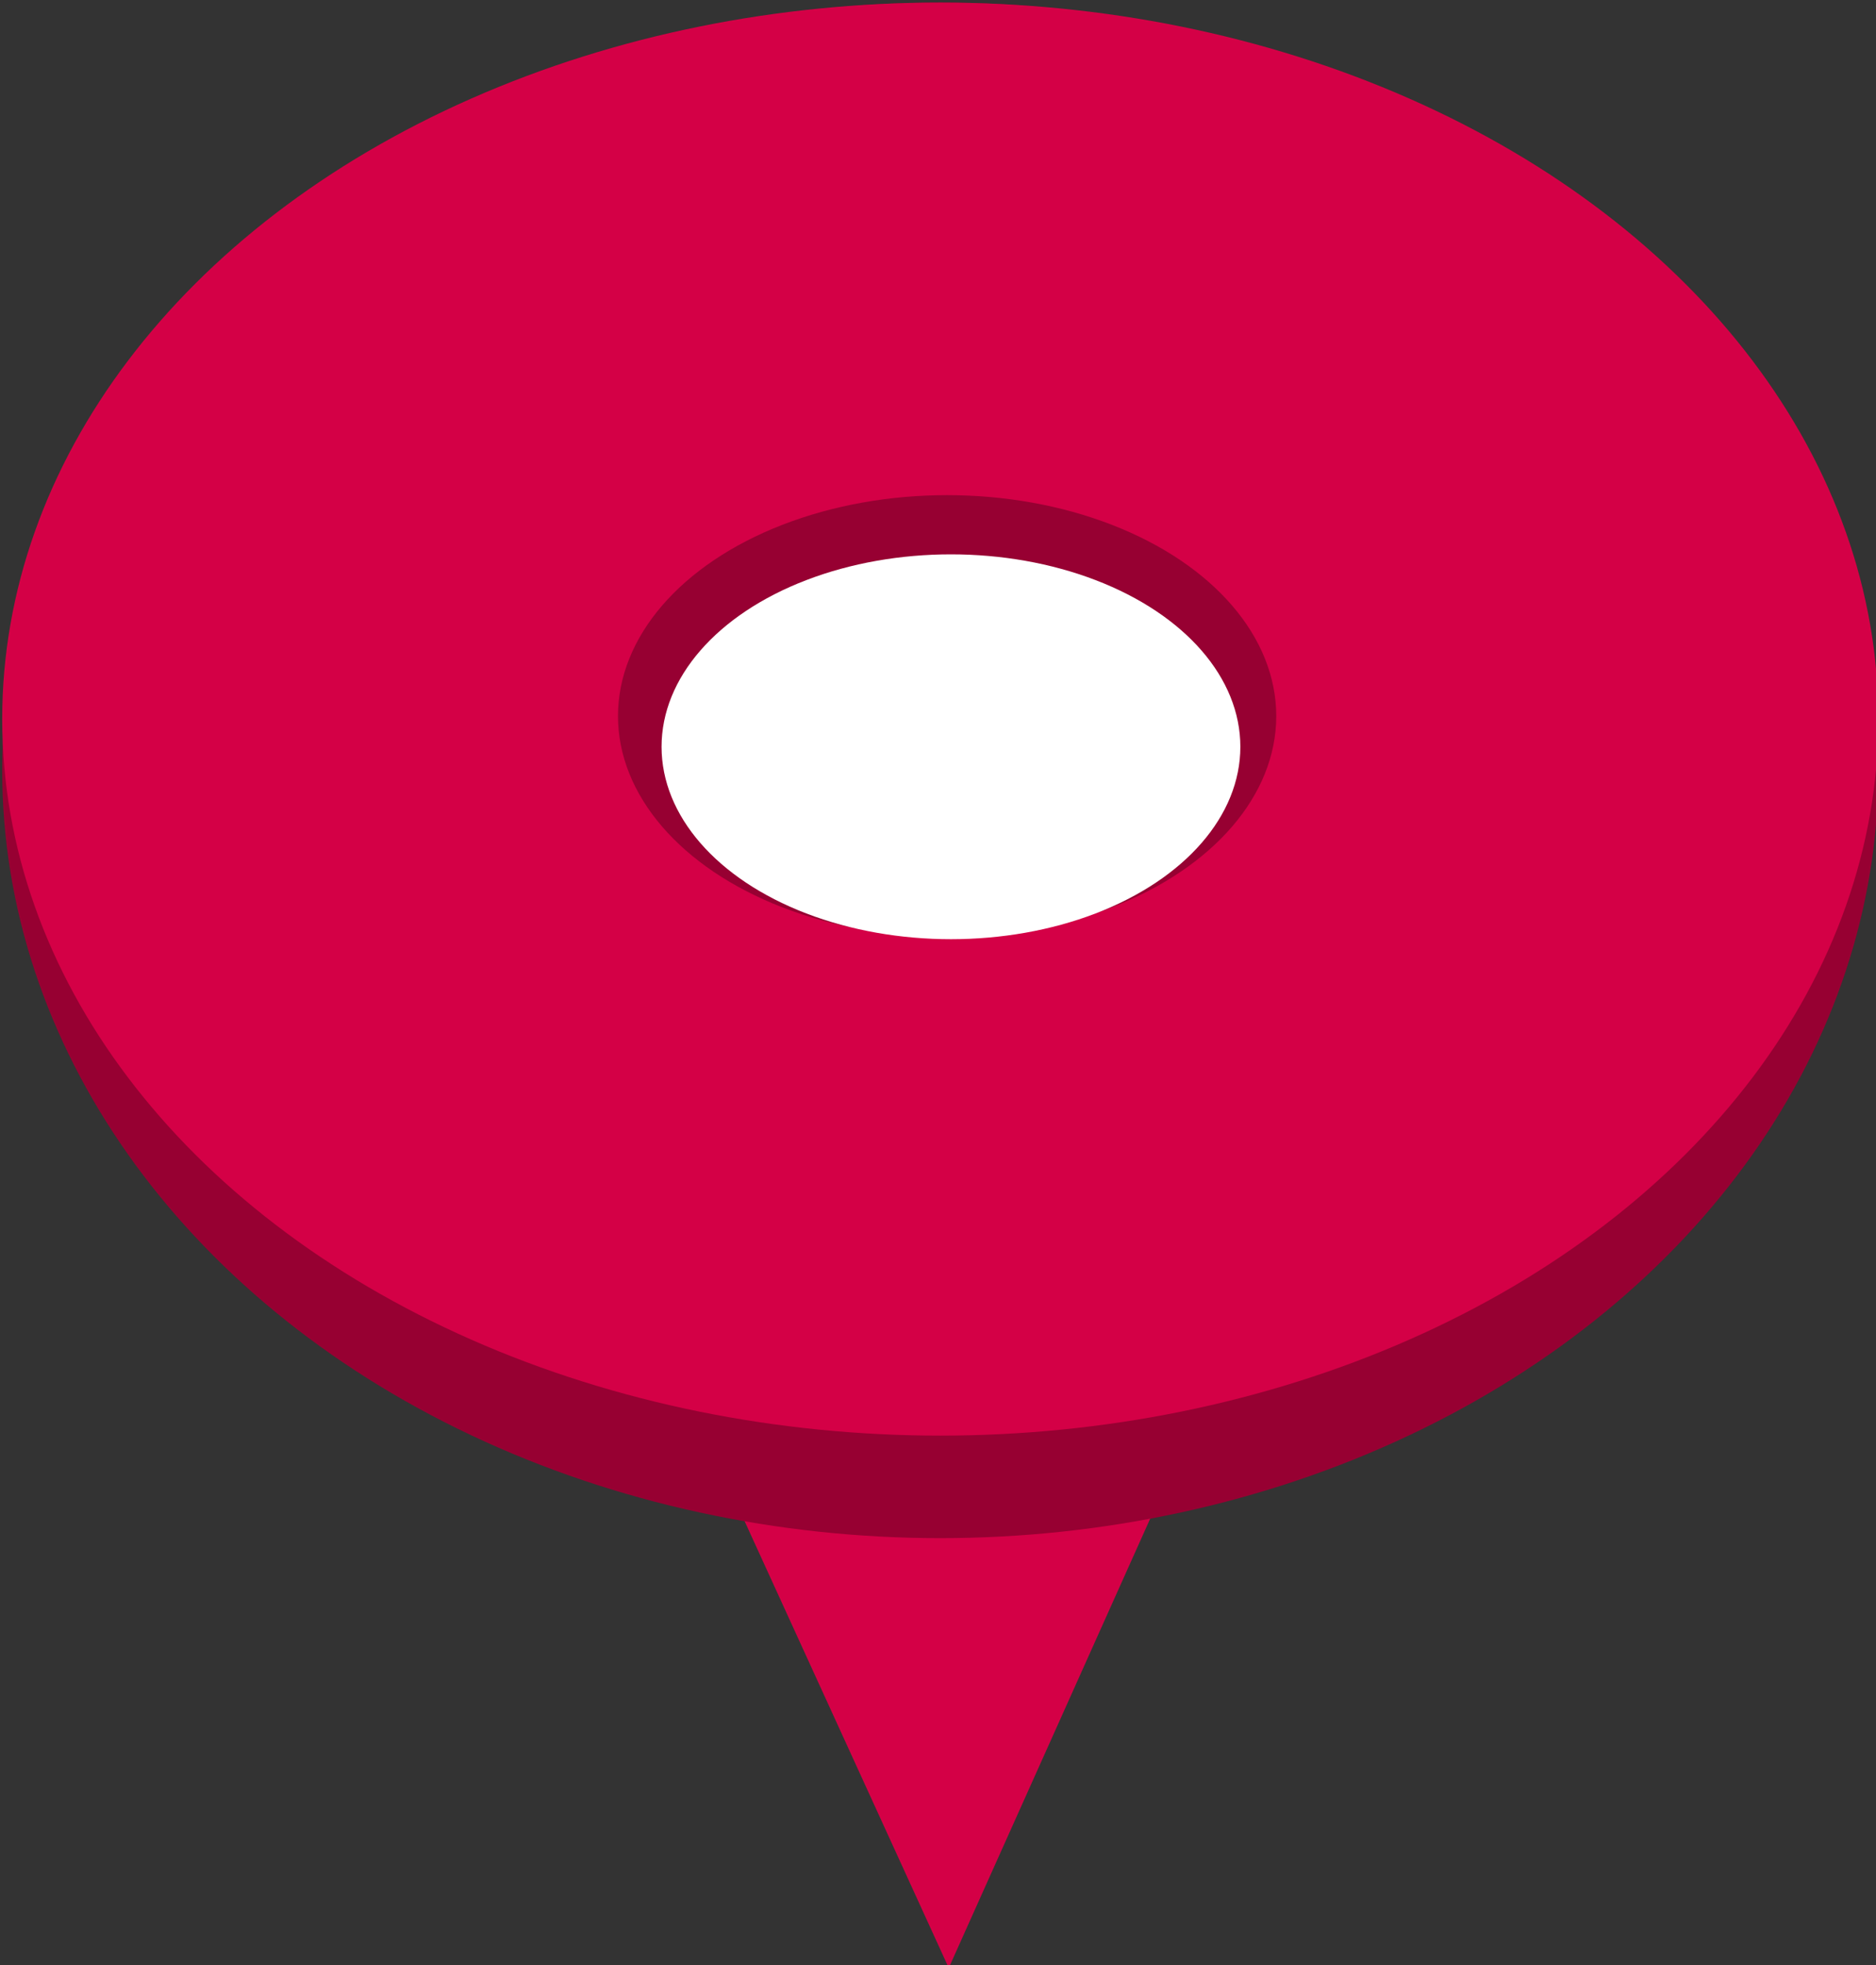 <?xml version="1.0" encoding="UTF-8" standalone="no"?>
<!-- Created with Inkscape (http://www.inkscape.org/) -->

<svg
   width="31.9mm"
   height="33.408mm"
   viewBox="0 0 31.9 33.408"
   version="1.1"
   id="svg1"
   xml:space="preserve"
   xmlns="http://www.w3.org/2000/svg"
   xmlns:svg="http://www.w3.org/2000/svg"><rect x="0" y="0" width="31.9" height="33.408" fill="#333333" stroke="none"/><defs
     id="defs1" /><g
     id="layer4"
     transform="translate(-67.684,-100.738)"><g
       id="g69"
       transform="matrix(4.66,0,0,4.66,-363.995,-395.322)"
       style="display:inline"><path
         style="display:inline;fill:#d40046;fill-opacity:1;stroke-width:0.167"
         d="m 96.932,111.768 -0.835,1.862 -0.852,-1.864 z"
         id="path2" /><ellipse
         style="fill:#970032;fill-opacity:1;stroke-width:0.265"
         id="path1"
         cx="96.066"
         cy="109.261"
         rx="3.423"
         ry="2.801" /><ellipse
         style="display:inline;fill:#d40046;fill-opacity:1;stroke-width:0.256"
         id="ellipse68"
         cx="96.066"
         cy="109.074"
         rx="3.423"
         ry="2.614" /><ellipse
         style="display:inline;fill:#970032;fill-opacity:1;stroke-width:0.272"
         id="ellipse69"
         cx="-96.091"
         cy="109.063"
         rx="1.201"
         ry="0.806"
         transform="scale(-1,1)" /><ellipse
         style="fill:#ffffff;stroke-width:0.238"
         id="path3"
         cx="-96.105"
         cy="109.175"
         rx="1.056"
         ry="0.702"
         transform="scale(-1,1)" /></g></g></svg>
